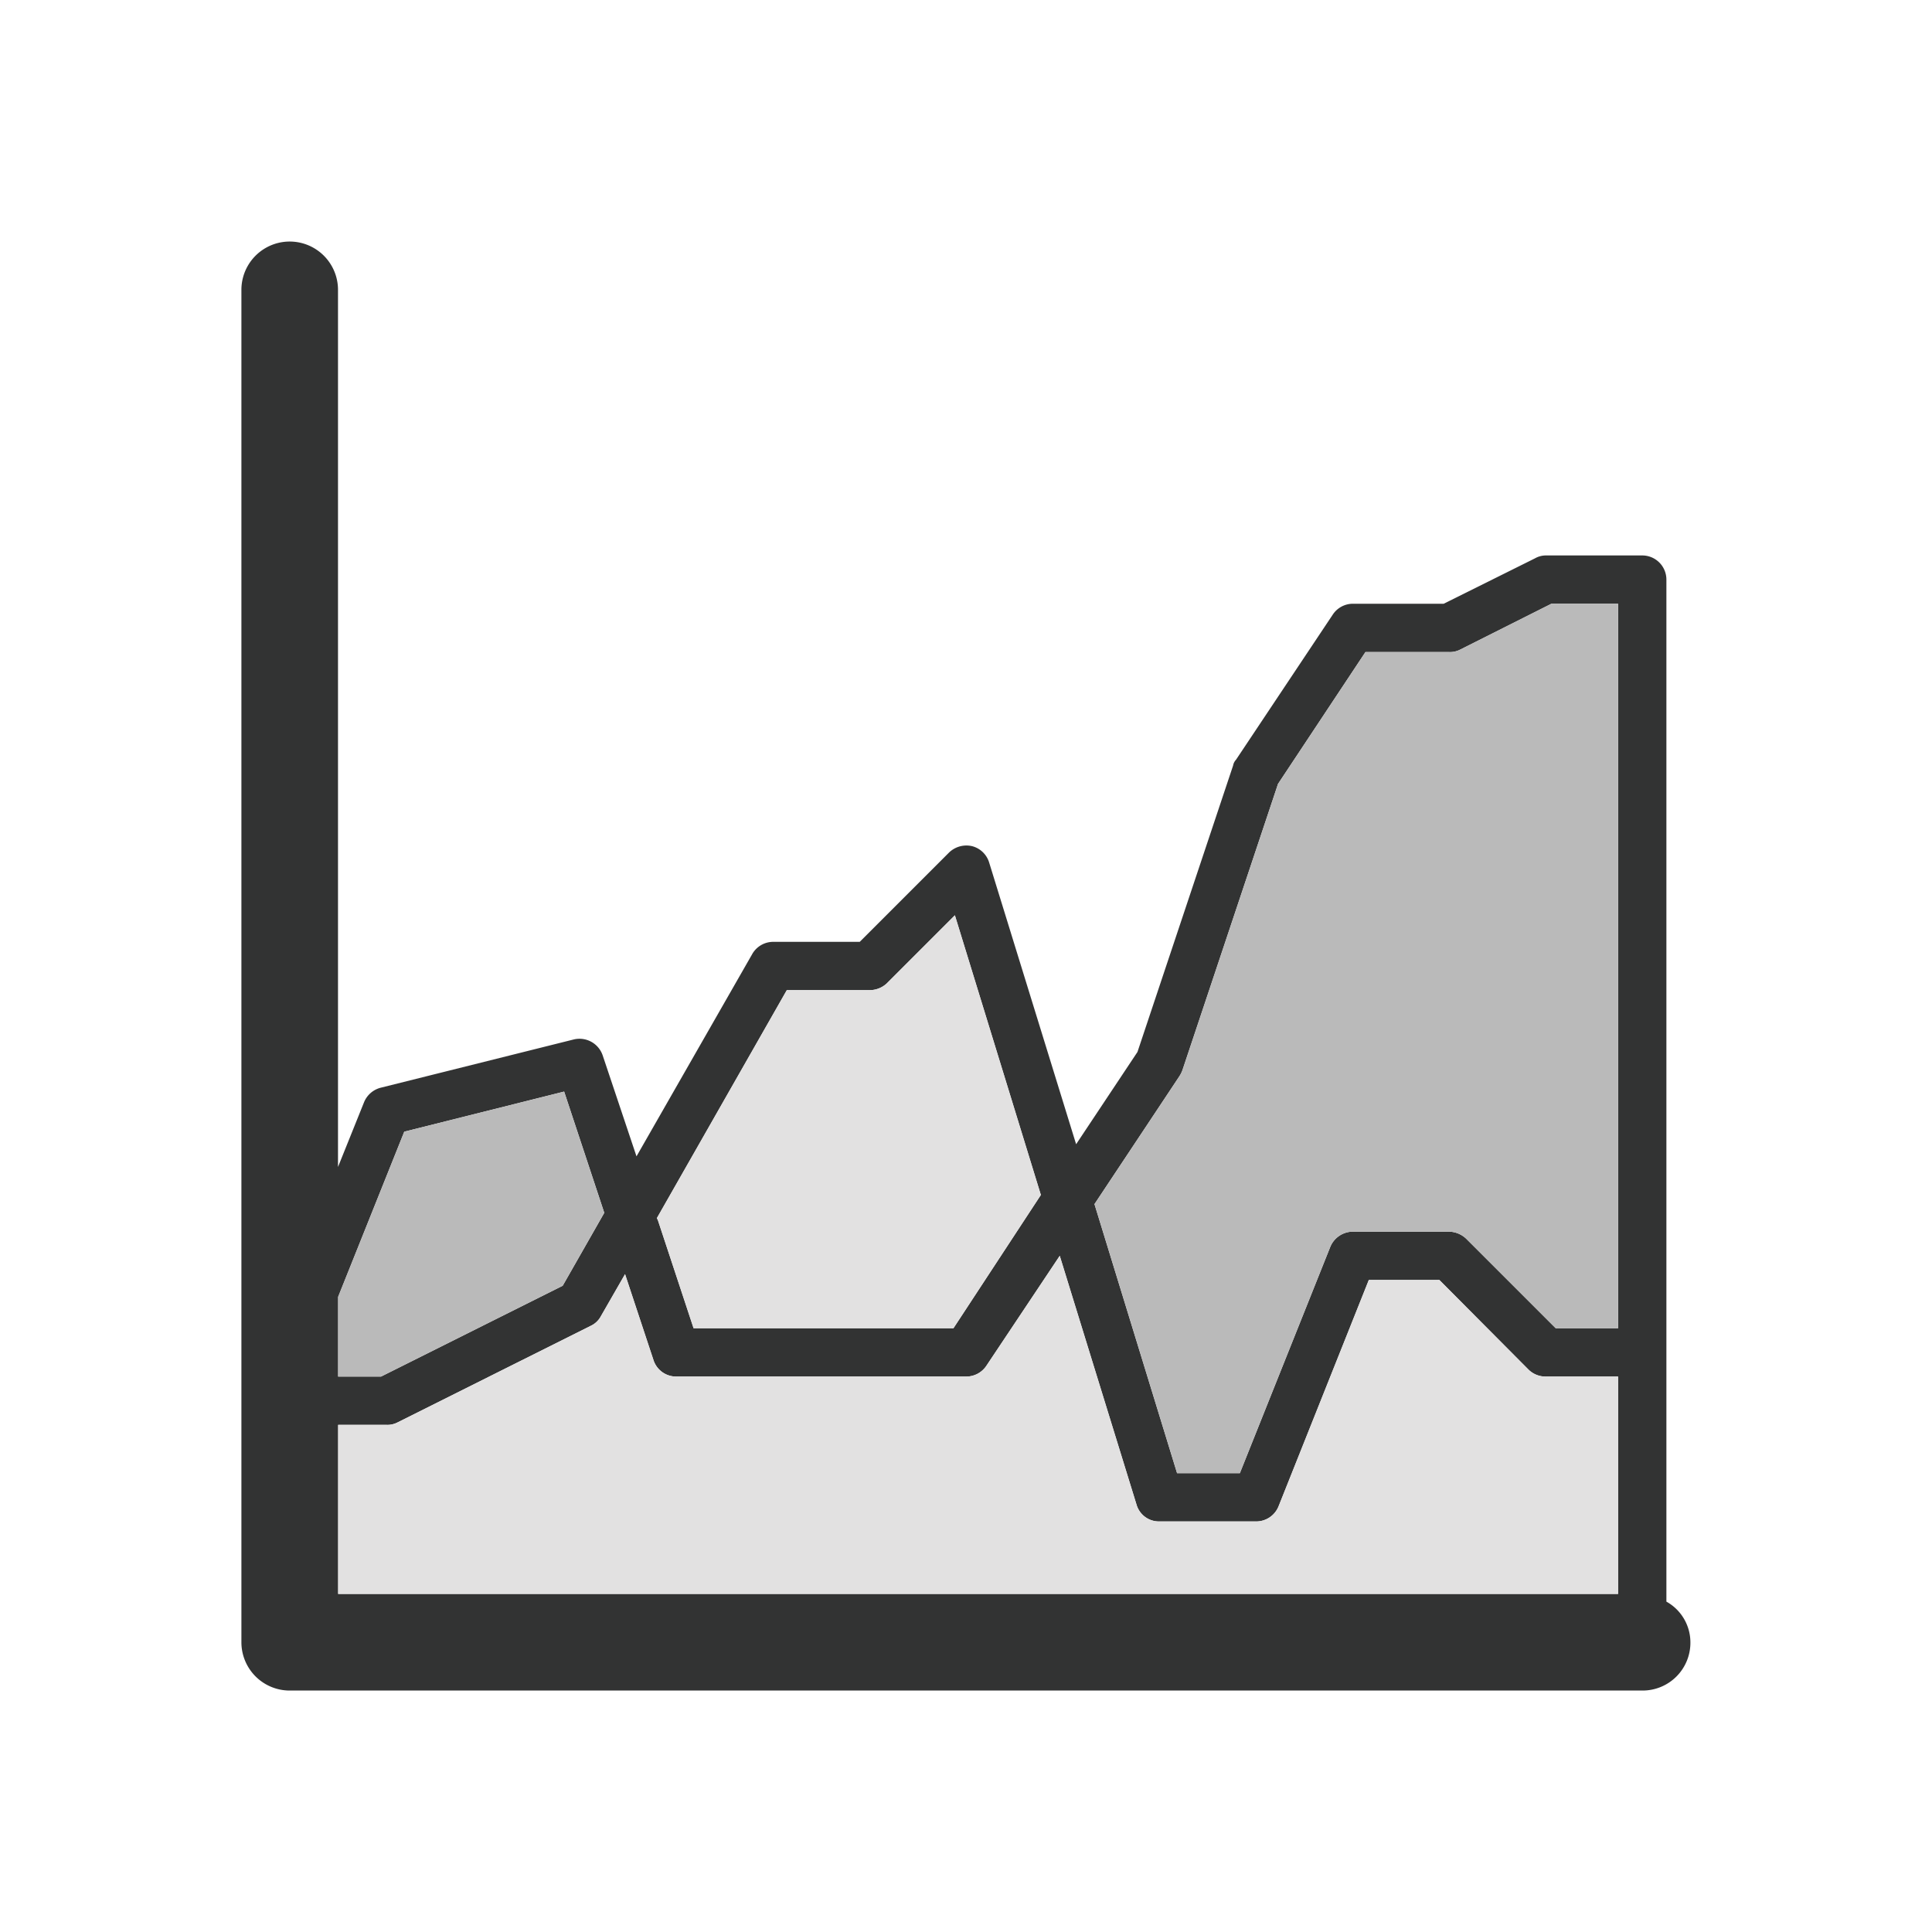 <svg xmlns="http://www.w3.org/2000/svg" width="40" height="40" viewBox="0 0 40 40">
    <defs>
        <style>
            .cls-1{fill:none}.cls-2{fill:#323333}.cls-3{fill:#e2e1e1}.cls-4{fill:#bababa}
        </style>
    </defs>
    <g id="ic_area" transform="translate(-65.922 -254.259)">
        <path id="Rectangle_17683" d="M0 0h40v40H0z" class="cls-1" data-name="Rectangle 17683" transform="translate(65.923 254.259)"/>
        <g id="Group_34149" data-name="Group 34149" transform="translate(2 2)">
            <path id="Path_34867" d="M98.423 285.419v-21.16a.5.5 0 0 0-.5-.5h-2a.457.457 0 0 0-.221.06l-1.89.94h-1.889a.5.5 0 0 0-.411.23l-2 3a.235.235 0 0 0-.06.12l-1.98 5.93-1.27 1.91-1.8-5.83a.5.5 0 0 0-.349-.34.517.517 0 0 0-.481.13l-1.85 1.85h-1.8a.5.5 0 0 0-.43.26L77.1 276.2l-.7-2.09a.507.507 0 0 0-.6-.33l-4 1a.509.509 0 0 0-.341.3l-.539 1.34v-18.16a1 1 0 0 0-2 0v28a1 1 0 0 0 1 1h28a.99.99 0 0 0 1-1 .966.966 0 0 0-.497-.841zm-18.211-12.66h1.711a.521.521 0 0 0 .359-.14l1.41-1.41 1.78 5.79-1.81 2.76h-5.38l-.74-2.24-.02-.04zm-9.289 6.35l1.369-3.42 3.31-.83.831 2.51-.861 1.51-3.76 1.88h-.889zm26.5 6.15h-26.5v-3.5h1a.455.455 0 0 0 .229-.05l4-2a.454.454 0 0 0 .211-.2l.5-.87.589 1.78a.492.492 0 0 0 .471.34h6a.5.5 0 0 0 .419-.22l1.521-2.28 1.589 5.15a.483.483 0 0 0 .471.35h2a.5.5 0 0 0 .469-.31l1.87-4.69h1.46l1.85 1.86a.5.5 0 0 0 .351.14h1.5zm0-5.5h-1.291l-1.85-1.85a.531.531 0 0 0-.359-.15h-2a.509.509 0 0 0-.461.32l-1.87 4.68h-1.3l-1.71-5.57 1.76-2.65a.672.672 0 0 0 .06-.12l1.98-5.93 1.81-2.73h1.731a.455.455 0 0 0 .229-.05l1.89-.95h1.381z" class="cls-2" data-name="Path 34867"/>
            <g id="Group_34147" data-name="Group 34147">
                <path id="Path_34868" d="M95.923 280.759a.5.5 0 0 1-.351-.14l-1.85-1.86h-1.46l-1.87 4.69a.5.5 0 0 1-.469.31h-2a.483.483 0 0 1-.471-.35l-1.589-5.15-1.521 2.28a.5.5 0 0 1-.419.22h-6a.492.492 0 0 1-.471-.34l-.589-1.78-.5.87a.454.454 0 0 1-.211.2l-4 2a.455.455 0 0 1-.229.05h-1v3.5h26.5v-4.5z" class="cls-3" data-name="Path 34868"/>
                <path id="Path_34869" d="M78.282 279.759h5.38l1.81-2.76-1.78-5.79-1.41 1.41a.521.521 0 0 1-.359.14h-1.711l-2.69 4.72.02.04z" class="cls-3" data-name="Path 34869"/>
            </g>
            <g id="Group_34148" data-name="Group 34148">
                <path id="Path_34870" d="M72.292 275.689l-1.37 3.42v1.65h.89l3.76-1.88.86-1.51-.83-2.51z" class="cls-4" data-name="Path 34870"/>
                <path id="Path_34871" d="M96.042 264.759l-1.89.95a.455.455 0 0 1-.229.05h-1.731l-1.81 2.73-1.98 5.93a.672.672 0 0 1-.06.12l-1.76 2.65 1.71 5.57h1.3l1.87-4.68a.509.509 0 0 1 .461-.32h2a.531.531 0 0 1 .359.15l1.85 1.85h1.291v-15z" class="cls-4" data-name="Path 34871"/>
            </g>
        </g>
    </g>
</svg>
